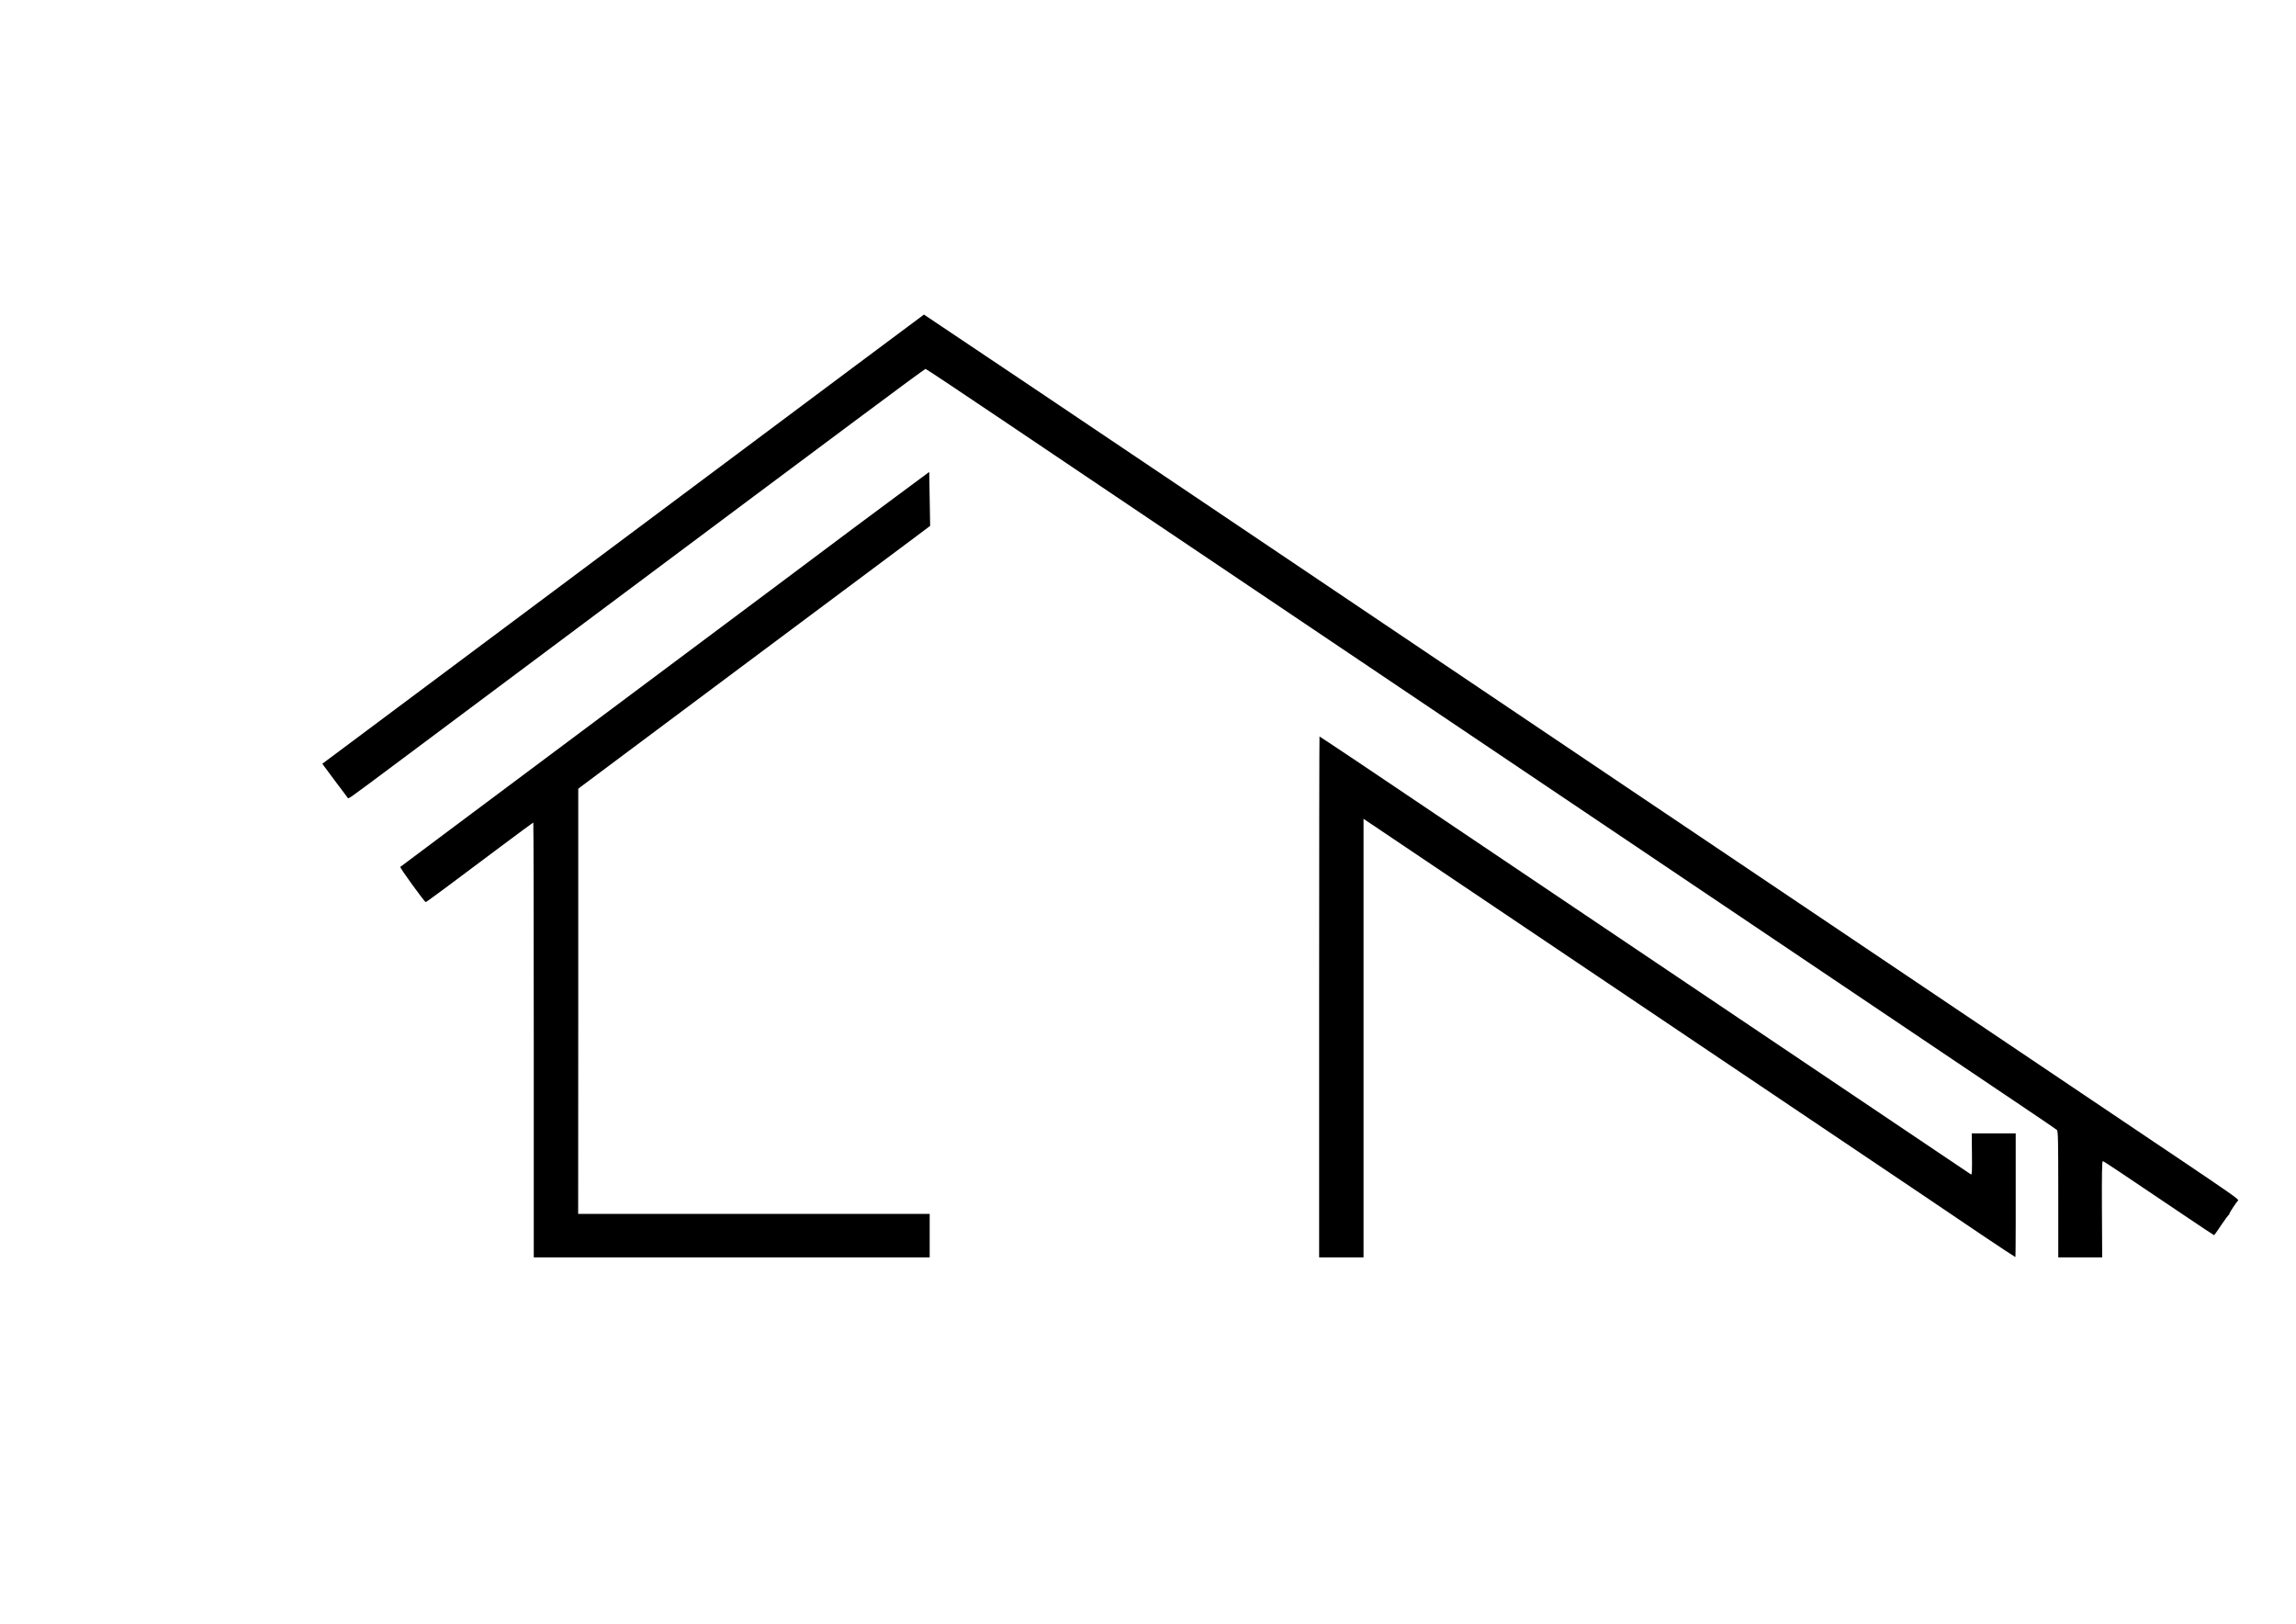 <?xml version="1.0" standalone="no"?>
<!DOCTYPE svg PUBLIC "-//W3C//DTD SVG 20010904//EN"
 "http://www.w3.org/TR/2001/REC-SVG-20010904/DTD/svg10.dtd">
<svg version="1.0" xmlns="http://www.w3.org/2000/svg"
 width="2482pt" height="1755pt" viewBox="0 0 2482 1755"
 preserveAspectRatio="xMidYMid meet">
<g transform="translate(0,1755) scale(0.1,-0.1)"
fill="#000000" stroke="none">
<path d="M9253 13602 c-402 -301 -1865 -1393 -3250 -2427 l-2519 -1880 130
-175 c71 -96 135 -181 142 -189 15 -17 -45 -59 589 414 1578 1179 3487 2604
3796 2835 196 146 693 517 1105 824 412 308 754 559 759 559 6 0 383 -251 840
-559 456 -307 1003 -676 1215 -818 741 -498 9309 -6262 9733 -6548 236 -158
435 -294 443 -302 12 -12 14 -119 14 -695 l0 -681 238 0 237 0 -3 520 c-2 369
1 520 9 520 10 0 170 -107 891 -593 169 -114 309 -207 312 -207 3 0 38 48 77
108 40 59 76 108 81 110 4 2 8 8 8 13 0 12 78 130 95 144 12 10 -96 85 -625
441 -19 13 -163 110 -320 215 -1115 748 -10447 7027 -10675 7182 -291 197
-2584 1737 -2587 1737 -2 -1 -332 -247 -735 -548z"/>
<path d="M9655 12160 c-214 -158 -403 -299 -420 -312 -26 -21 -1022 -765
-4320 -3228 -319 -238 -584 -436 -588 -440 -8 -7 262 -379 275 -380 8 0 265
190 800 592 197 147 360 268 363 268 3 0 5 -1057 5 -2350 l0 -2350 2140 0
2140 0 0 235 0 235 -1900 0 -1900 0 1 2298 0 2297 27 21 c15 11 790 590 1722
1286 932 695 1776 1325 1875 1399 l180 135 -5 291 -5 292 -390 -289z"/>
<path d="M14260 6775 l0 -2815 240 0 240 0 0 2370 0 2370 43 -29 c23 -16 1307
-880 2853 -1919 1546 -1040 2946 -1981 3110 -2092 165 -111 465 -314 668 -451
203 -137 371 -247 373 -246 3 3 4 569 3 1190 l0 147 -237 0 -238 0 2 -226 c2
-178 0 -224 -10 -218 -21 13 -1970 1324 -4667 3139 -426 287 -932 627 -1125
757 -192 129 -552 371 -798 537 -247 165 -450 301 -453 301 -2 0 -4 -1267 -4
-2815z"/>
</g>
</svg>
